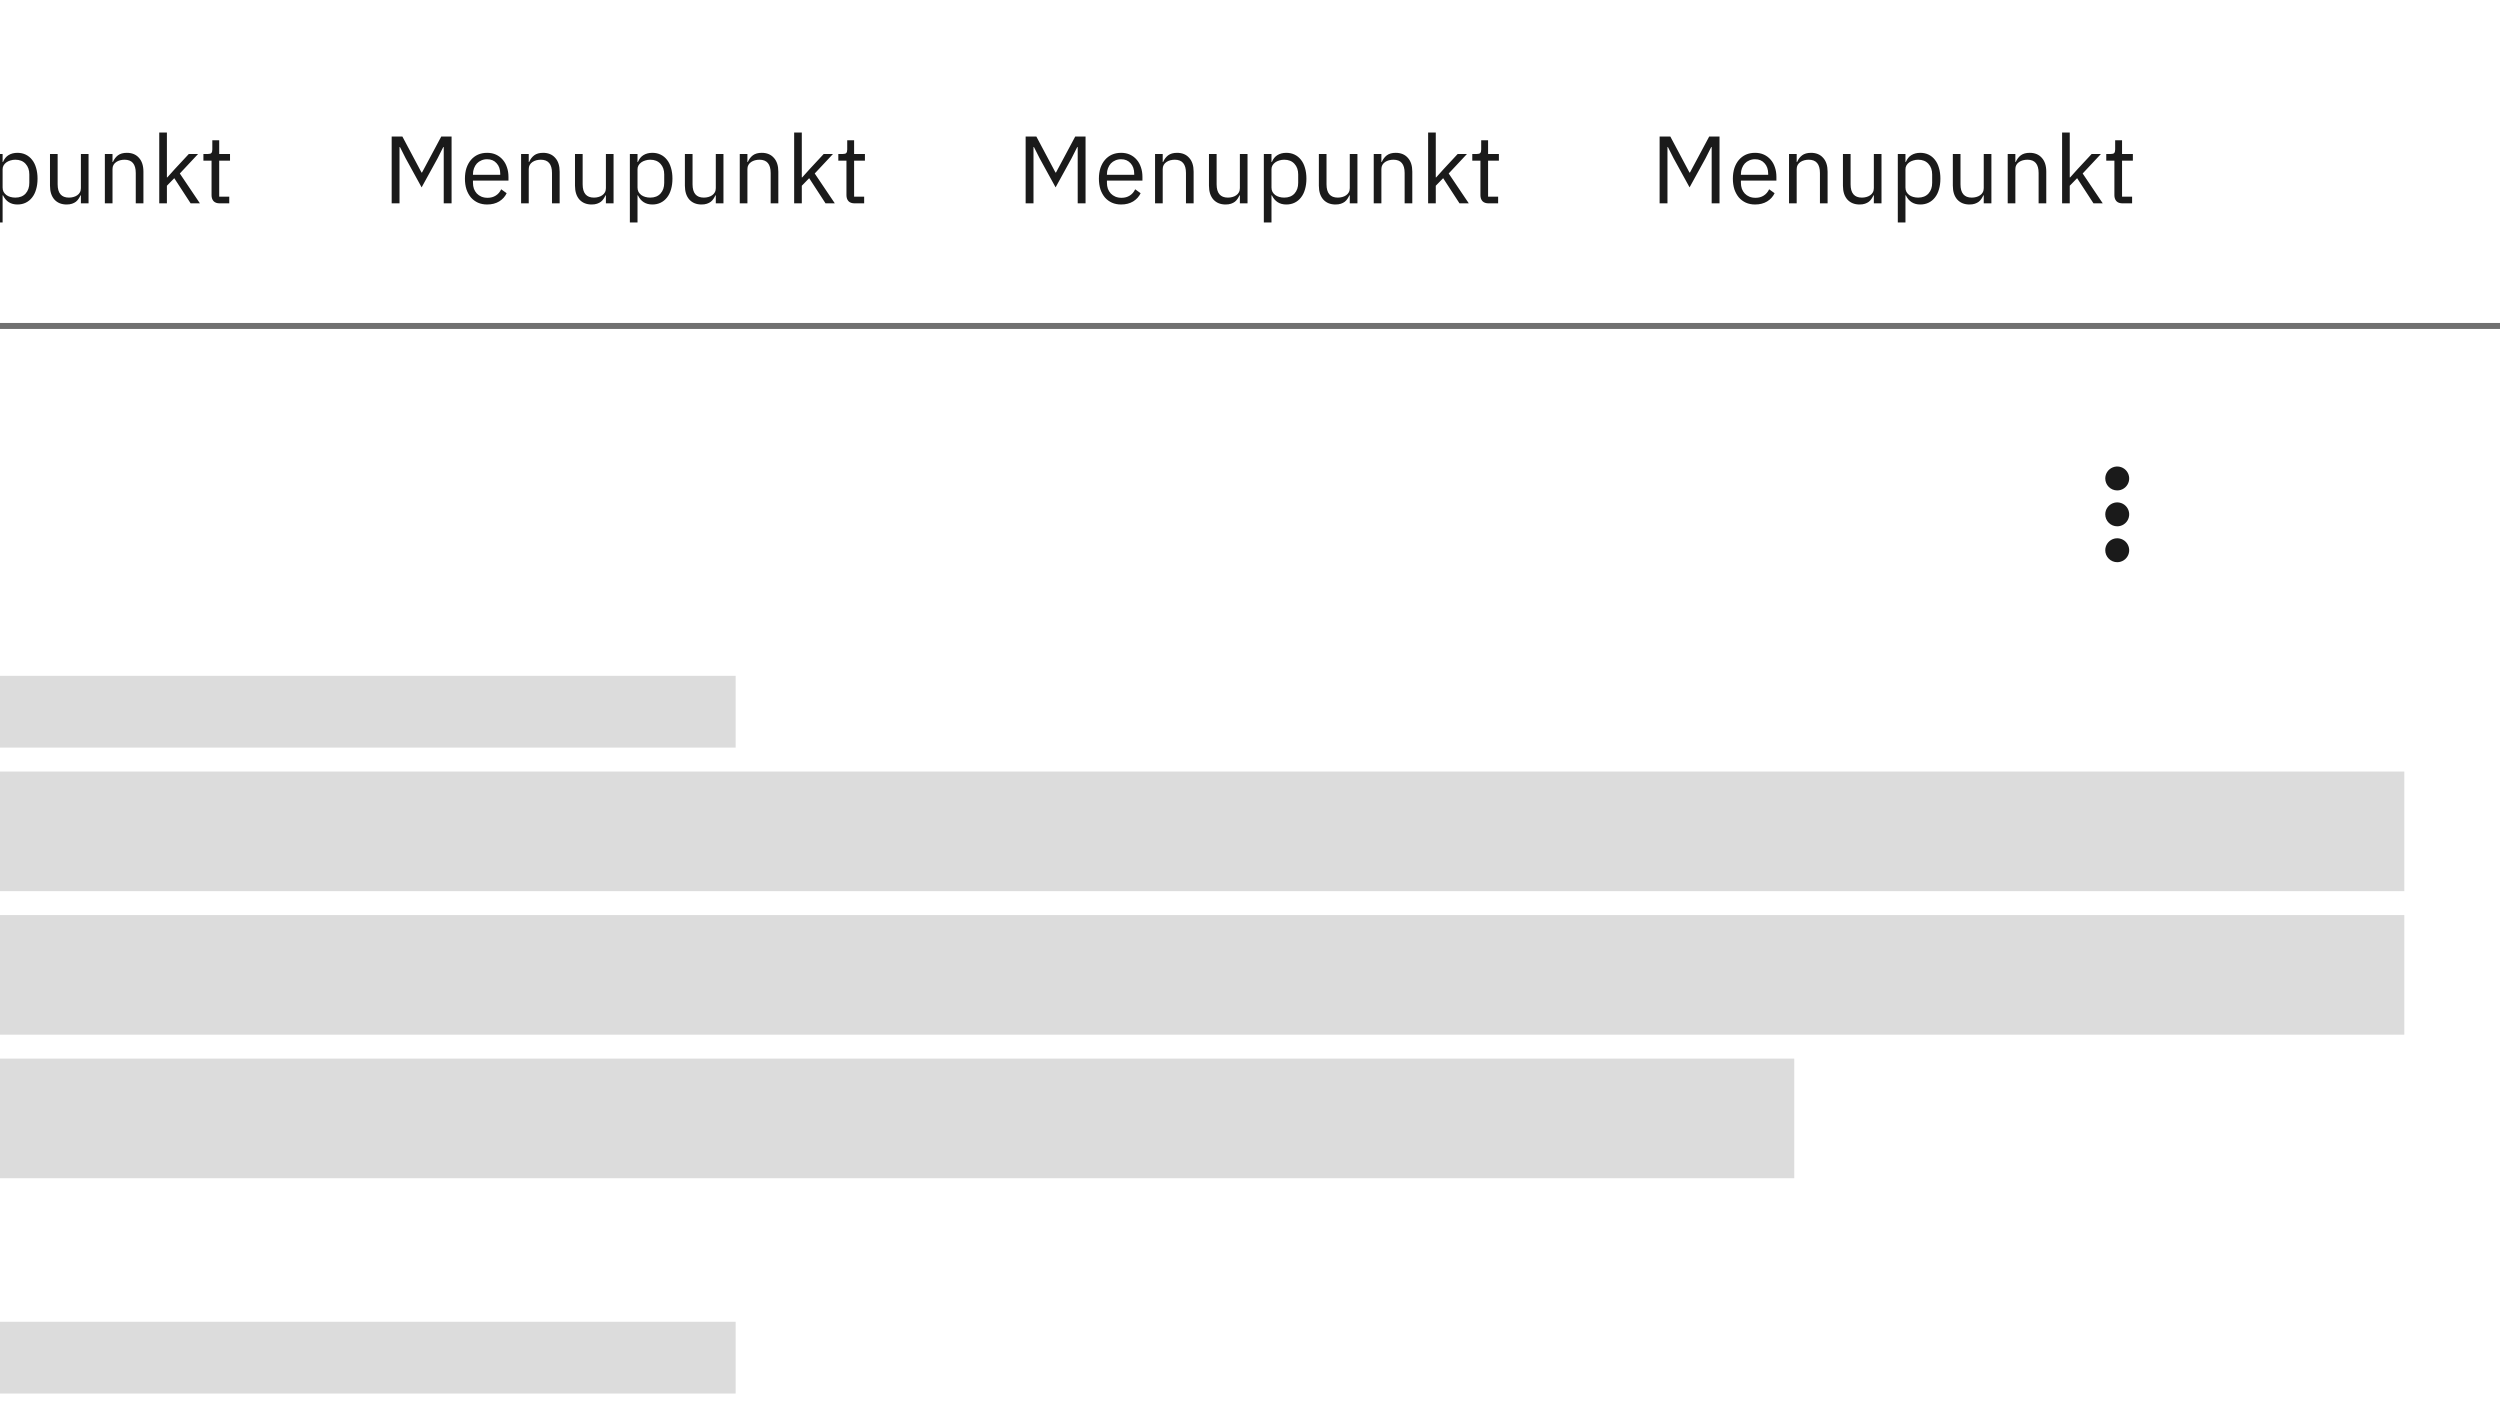 <svg width="418" height="236" viewBox="0 0 418 236" fill="none" xmlns="http://www.w3.org/2000/svg">
<rect x="0" y="0" width="418" height="236" fill="#333333" stroke="none"/>
<g clip-path="url(#clip0_5010_49188)">
<rect width="418" height="236" fill="white"/>
<rect width="1366" height="85" transform="translate(-627)" fill="white"/>
<path d="M-627 54.5H739" stroke="#707070"/>
<path d="M-86.752 24.016V34H-88.096V24.016H-91.648V22.832H-83.2V24.016H-86.752ZM-82.203 34V25.744H-80.922V27.264H-80.843C-80.693 26.869 -80.427 26.517 -80.043 26.208C-79.659 25.899 -79.13 25.744 -78.459 25.744H-77.963V27.024H-78.715C-79.408 27.024 -79.952 27.157 -80.347 27.424C-80.731 27.68 -80.922 28.005 -80.922 28.4V34H-82.203ZM-73.302 34.192C-73.867 34.192 -74.379 34.091 -74.838 33.888C-75.286 33.685 -75.675 33.397 -76.006 33.024C-76.326 32.64 -76.576 32.187 -76.758 31.664C-76.928 31.131 -77.014 30.533 -77.014 29.872C-77.014 29.221 -76.928 28.629 -76.758 28.096C-76.576 27.563 -76.326 27.109 -76.006 26.736C-75.675 26.352 -75.286 26.059 -74.838 25.856C-74.379 25.653 -73.867 25.552 -73.302 25.552C-72.747 25.552 -72.251 25.653 -71.814 25.856C-71.376 26.059 -71.003 26.341 -70.694 26.704C-70.384 27.056 -70.15 27.477 -69.99 27.968C-69.819 28.459 -69.734 28.997 -69.734 29.584V30.192H-75.67V30.576C-75.67 30.928 -75.616 31.259 -75.51 31.568C-75.392 31.867 -75.232 32.128 -75.03 32.352C-74.816 32.576 -74.56 32.752 -74.262 32.88C-73.952 33.008 -73.606 33.072 -73.222 33.072C-72.699 33.072 -72.246 32.949 -71.862 32.704C-71.467 32.459 -71.163 32.107 -70.95 31.648L-70.038 32.304C-70.304 32.869 -70.72 33.328 -71.286 33.68C-71.851 34.021 -72.523 34.192 -73.302 34.192ZM-73.302 26.624C-73.654 26.624 -73.974 26.688 -74.262 26.816C-74.55 26.933 -74.8 27.104 -75.014 27.328C-75.216 27.552 -75.376 27.819 -75.494 28.128C-75.611 28.427 -75.67 28.757 -75.67 29.12V29.232H-71.11V29.056C-71.11 28.32 -71.312 27.733 -71.718 27.296C-72.112 26.848 -72.64 26.624 -73.302 26.624ZM-62.344 32.656H-62.408C-62.91 33.68 -63.715 34.192 -64.824 34.192C-65.336 34.192 -65.8 34.091 -66.216 33.888C-66.632 33.685 -66.99 33.397 -67.288 33.024C-67.576 32.651 -67.8 32.197 -67.96 31.664C-68.11 31.131 -68.184 30.533 -68.184 29.872C-68.184 29.211 -68.11 28.613 -67.96 28.08C-67.8 27.547 -67.576 27.093 -67.288 26.72C-66.99 26.347 -66.632 26.059 -66.216 25.856C-65.8 25.653 -65.336 25.552 -64.824 25.552C-64.248 25.552 -63.758 25.68 -63.352 25.936C-62.936 26.181 -62.622 26.565 -62.408 27.088H-62.344V22.16H-61.064V34H-62.344V32.656ZM-64.472 33.04C-64.184 33.04 -63.912 33.003 -63.656 32.928C-63.39 32.853 -63.16 32.747 -62.968 32.608C-62.776 32.459 -62.627 32.283 -62.52 32.08C-62.403 31.867 -62.344 31.627 -62.344 31.36V28.288C-62.344 28.064 -62.403 27.856 -62.52 27.664C-62.627 27.461 -62.776 27.291 -62.968 27.152C-63.16 27.013 -63.39 26.907 -63.656 26.832C-63.912 26.747 -64.184 26.704 -64.472 26.704C-65.198 26.704 -65.768 26.933 -66.184 27.392C-66.6 27.84 -66.808 28.432 -66.808 29.168V30.576C-66.808 31.312 -66.6 31.909 -66.184 32.368C-65.768 32.816 -65.198 33.04 -64.472 33.04ZM-58.343 25.744H-57.063V35.28C-57.063 35.856 -57.207 36.32 -57.495 36.672C-57.783 37.024 -58.236 37.2 -58.855 37.2H-59.687V36.08H-58.343V25.744ZM-57.703 23.808C-57.98 23.808 -58.183 23.744 -58.311 23.616C-58.428 23.477 -58.487 23.301 -58.487 23.088V22.88C-58.487 22.667 -58.428 22.496 -58.311 22.368C-58.183 22.229 -57.98 22.16 -57.703 22.16C-57.426 22.16 -57.228 22.229 -57.111 22.368C-56.983 22.496 -56.919 22.667 -56.919 22.88V23.088C-56.919 23.301 -56.983 23.477 -57.111 23.616C-57.228 23.744 -57.426 23.808 -57.703 23.808ZM-51.239 34.192C-51.804 34.192 -52.316 34.091 -52.775 33.888C-53.223 33.685 -53.612 33.397 -53.943 33.024C-54.263 32.64 -54.514 32.187 -54.695 31.664C-54.866 31.131 -54.951 30.533 -54.951 29.872C-54.951 29.221 -54.866 28.629 -54.695 28.096C-54.514 27.563 -54.263 27.109 -53.943 26.736C-53.612 26.352 -53.223 26.059 -52.775 25.856C-52.316 25.653 -51.804 25.552 -51.239 25.552C-50.684 25.552 -50.188 25.653 -49.751 25.856C-49.314 26.059 -48.941 26.341 -48.631 26.704C-48.322 27.056 -48.087 27.477 -47.927 27.968C-47.757 28.459 -47.671 28.997 -47.671 29.584V30.192H-53.607V30.576C-53.607 30.928 -53.554 31.259 -53.447 31.568C-53.33 31.867 -53.17 32.128 -52.967 32.352C-52.754 32.576 -52.498 32.752 -52.199 32.88C-51.89 33.008 -51.543 33.072 -51.159 33.072C-50.636 33.072 -50.183 32.949 -49.799 32.704C-49.404 32.459 -49.1 32.107 -48.887 31.648L-47.975 32.304C-48.242 32.869 -48.658 33.328 -49.223 33.68C-49.788 34.021 -50.461 34.192 -51.239 34.192ZM-51.239 26.624C-51.591 26.624 -51.911 26.688 -52.199 26.816C-52.487 26.933 -52.738 27.104 -52.951 27.328C-53.154 27.552 -53.314 27.819 -53.431 28.128C-53.548 28.427 -53.607 28.757 -53.607 29.12V29.232H-49.047V29.056C-49.047 28.32 -49.25 27.733 -49.655 27.296C-50.05 26.848 -50.578 26.624 -51.239 26.624ZM-41.781 34V25.744H-40.501V27.088H-40.437C-40.341 26.875 -40.234 26.677 -40.117 26.496C-39.989 26.304 -39.839 26.139 -39.669 26C-39.487 25.861 -39.279 25.755 -39.045 25.68C-38.81 25.595 -38.533 25.552 -38.213 25.552C-37.669 25.552 -37.167 25.685 -36.709 25.952C-36.25 26.208 -35.909 26.635 -35.685 27.232H-35.653C-35.503 26.784 -35.226 26.395 -34.821 26.064C-34.405 25.723 -33.845 25.552 -33.141 25.552C-32.298 25.552 -31.642 25.829 -31.173 26.384C-30.693 26.928 -30.453 27.701 -30.453 28.704V34H-31.733V28.928C-31.733 28.192 -31.877 27.637 -32.165 27.264C-32.453 26.891 -32.911 26.704 -33.541 26.704C-33.797 26.704 -34.042 26.736 -34.277 26.8C-34.501 26.864 -34.703 26.96 -34.885 27.088C-35.066 27.216 -35.21 27.381 -35.317 27.584C-35.423 27.776 -35.477 28.005 -35.477 28.272V34H-36.757V28.928C-36.757 28.192 -36.901 27.637 -37.189 27.264C-37.477 26.891 -37.925 26.704 -38.533 26.704C-38.789 26.704 -39.034 26.736 -39.269 26.8C-39.503 26.864 -39.711 26.96 -39.893 27.088C-40.074 27.216 -40.223 27.381 -40.341 27.584C-40.447 27.776 -40.501 28.005 -40.501 28.272V34H-41.781ZM-24.708 34.192C-25.273 34.192 -25.785 34.091 -26.244 33.888C-26.692 33.685 -27.081 33.397 -27.412 33.024C-27.732 32.64 -27.983 32.187 -28.164 31.664C-28.334 31.131 -28.42 30.533 -28.42 29.872C-28.42 29.221 -28.334 28.629 -28.164 28.096C-27.983 27.563 -27.732 27.109 -27.412 26.736C-27.081 26.352 -26.692 26.059 -26.244 25.856C-25.785 25.653 -25.273 25.552 -24.708 25.552C-24.153 25.552 -23.657 25.653 -23.22 25.856C-22.782 26.059 -22.409 26.341 -22.1 26.704C-21.791 27.056 -21.556 27.477 -21.396 27.968C-21.225 28.459 -21.14 28.997 -21.14 29.584V30.192H-27.076V30.576C-27.076 30.928 -27.023 31.259 -26.916 31.568C-26.799 31.867 -26.639 32.128 -26.436 32.352C-26.223 32.576 -25.966 32.752 -25.668 32.88C-25.358 33.008 -25.012 33.072 -24.628 33.072C-24.105 33.072 -23.652 32.949 -23.268 32.704C-22.873 32.459 -22.569 32.107 -22.356 31.648L-21.444 32.304C-21.71 32.869 -22.127 33.328 -22.692 33.68C-23.257 34.021 -23.929 34.192 -24.708 34.192ZM-24.708 26.624C-25.06 26.624 -25.38 26.688 -25.668 26.816C-25.956 26.933 -26.206 27.104 -26.42 27.328C-26.622 27.552 -26.782 27.819 -26.9 28.128C-27.017 28.427 -27.076 28.757 -27.076 29.12V29.232H-22.516V29.056C-22.516 28.32 -22.718 27.733 -23.124 27.296C-23.518 26.848 -24.047 26.624 -24.708 26.624ZM-19.031 34V25.744H-17.751V27.088H-17.687C-17.484 26.619 -17.201 26.245 -16.839 25.968C-16.465 25.691 -15.969 25.552 -15.351 25.552C-14.497 25.552 -13.825 25.829 -13.335 26.384C-12.833 26.928 -12.583 27.701 -12.583 28.704V34H-13.863V28.928C-13.863 27.445 -14.487 26.704 -15.735 26.704C-15.991 26.704 -16.241 26.736 -16.487 26.8C-16.721 26.864 -16.935 26.96 -17.127 27.088C-17.319 27.216 -17.473 27.381 -17.591 27.584C-17.697 27.776 -17.751 28.005 -17.751 28.272V34H-19.031ZM-4.849 32.656H-4.913C-4.998 32.848 -5.105 33.04 -5.233 33.232C-5.35 33.413 -5.5 33.579 -5.681 33.728C-5.862 33.867 -6.081 33.979 -6.337 34.064C-6.593 34.149 -6.892 34.192 -7.233 34.192C-8.086 34.192 -8.764 33.92 -9.265 33.376C-9.766 32.821 -10.017 32.043 -10.017 31.04V25.744H-8.737V30.816C-8.737 32.299 -8.108 33.04 -6.849 33.04C-6.593 33.04 -6.348 33.008 -6.113 32.944C-5.868 32.88 -5.654 32.784 -5.473 32.656C-5.281 32.528 -5.132 32.368 -5.025 32.176C-4.908 31.973 -4.849 31.733 -4.849 31.456V25.744H-3.569V34H-4.849V32.656ZM-0.843 25.744H0.437V27.088H0.501C0.714 26.565 1.024 26.181 1.429 25.936C1.845 25.68 2.341 25.552 2.917 25.552C3.429 25.552 3.893 25.653 4.309 25.856C4.725 26.059 5.077 26.347 5.365 26.72C5.664 27.093 5.888 27.547 6.037 28.08C6.197 28.613 6.277 29.211 6.277 29.872C6.277 30.533 6.197 31.131 6.037 31.664C5.888 32.197 5.664 32.651 5.365 33.024C5.077 33.397 4.725 33.685 4.309 33.888C3.893 34.091 3.429 34.192 2.917 34.192C1.797 34.192 0.992 33.68 0.501 32.656H0.437V37.2H-0.843V25.744ZM2.565 33.04C3.29 33.04 3.861 32.816 4.277 32.368C4.693 31.909 4.901 31.312 4.901 30.576V29.168C4.901 28.432 4.693 27.84 4.277 27.392C3.861 26.933 3.29 26.704 2.565 26.704C2.277 26.704 2 26.747 1.733 26.832C1.477 26.907 1.253 27.013 1.061 27.152C0.869 27.291 0.714 27.461 0.597 27.664C0.49 27.856 0.437 28.064 0.437 28.288V31.36C0.437 31.627 0.49 31.867 0.597 32.08C0.714 32.283 0.869 32.459 1.061 32.608C1.253 32.747 1.477 32.853 1.733 32.928C2 33.003 2.277 33.04 2.565 33.04ZM13.526 32.656H13.462C13.377 32.848 13.27 33.04 13.142 33.232C13.025 33.413 12.876 33.579 12.694 33.728C12.513 33.867 12.294 33.979 12.038 34.064C11.782 34.149 11.483 34.192 11.142 34.192C10.289 34.192 9.611 33.92 9.11 33.376C8.609 32.821 8.358 32.043 8.358 31.04V25.744H9.638V30.816C9.638 32.299 10.268 33.04 11.526 33.04C11.782 33.04 12.027 33.008 12.262 32.944C12.508 32.88 12.721 32.784 12.902 32.656C13.094 32.528 13.243 32.368 13.35 32.176C13.467 31.973 13.526 31.733 13.526 31.456V25.744H14.806V34H13.526V32.656ZM17.532 34V25.744H18.812V27.088H18.876C19.078 26.619 19.361 26.245 19.724 25.968C20.097 25.691 20.593 25.552 21.212 25.552C22.065 25.552 22.737 25.829 23.228 26.384C23.729 26.928 23.98 27.701 23.98 28.704V34H22.7V28.928C22.7 27.445 22.076 26.704 20.828 26.704C20.572 26.704 20.321 26.736 20.076 26.8C19.841 26.864 19.628 26.96 19.436 27.088C19.244 27.216 19.089 27.381 18.972 27.584C18.865 27.776 18.812 28.005 18.812 28.272V34H17.532ZM26.626 22.16H27.906V29.664H27.97L29.234 28.256L31.57 25.744H33.122L30.066 29.008L33.426 34H31.874L29.138 29.792L27.906 31.056V34H26.626V22.16ZM36.731 34C36.283 34 35.941 33.877 35.707 33.632C35.483 33.376 35.371 33.045 35.371 32.64V26.864H34.011V25.744H34.779C35.056 25.744 35.243 25.691 35.339 25.584C35.446 25.467 35.499 25.269 35.499 24.992V23.456H36.651V25.744H38.459V26.864H36.651V32.88H38.331V34H36.731Z" fill="#1A1A1A"/>
<path d="M74.192 24.592H74.112L73.168 26.464L70.496 31.328L67.824 26.464L66.88 24.592H66.8V34H65.488V22.832H67.28L70.48 28.848H70.56L73.776 22.832H75.504V34H74.192V24.592ZM81.448 34.192C80.883 34.192 80.371 34.091 79.912 33.888C79.464 33.685 79.075 33.397 78.744 33.024C78.424 32.64 78.174 32.187 77.992 31.664C77.822 31.131 77.736 30.533 77.736 29.872C77.736 29.221 77.822 28.629 77.992 28.096C78.174 27.563 78.424 27.109 78.744 26.736C79.075 26.352 79.464 26.059 79.912 25.856C80.371 25.653 80.883 25.552 81.448 25.552C82.003 25.552 82.499 25.653 82.936 25.856C83.374 26.059 83.747 26.341 84.056 26.704C84.366 27.056 84.6 27.477 84.76 27.968C84.931 28.459 85.016 28.997 85.016 29.584V30.192H79.08V30.576C79.08 30.928 79.134 31.259 79.24 31.568C79.358 31.867 79.518 32.128 79.72 32.352C79.934 32.576 80.19 32.752 80.488 32.88C80.798 33.008 81.144 33.072 81.528 33.072C82.051 33.072 82.504 32.949 82.888 32.704C83.283 32.459 83.587 32.107 83.8 31.648L84.712 32.304C84.446 32.869 84.03 33.328 83.464 33.68C82.899 34.021 82.227 34.192 81.448 34.192ZM81.448 26.624C81.096 26.624 80.776 26.688 80.488 26.816C80.2 26.933 79.95 27.104 79.736 27.328C79.534 27.552 79.374 27.819 79.256 28.128C79.139 28.427 79.08 28.757 79.08 29.12V29.232H83.64V29.056C83.64 28.32 83.438 27.733 83.032 27.296C82.638 26.848 82.11 26.624 81.448 26.624ZM87.126 34V25.744H88.406V27.088H88.47C88.672 26.619 88.955 26.245 89.318 25.968C89.691 25.691 90.187 25.552 90.806 25.552C91.659 25.552 92.331 25.829 92.822 26.384C93.323 26.928 93.574 27.701 93.574 28.704V34H92.294V28.928C92.294 27.445 91.67 26.704 90.422 26.704C90.166 26.704 89.915 26.736 89.67 26.8C89.435 26.864 89.222 26.96 89.03 27.088C88.838 27.216 88.683 27.381 88.566 27.584C88.459 27.776 88.406 28.005 88.406 28.272V34H87.126ZM101.307 32.656H101.243C101.158 32.848 101.051 33.04 100.923 33.232C100.806 33.413 100.657 33.579 100.475 33.728C100.294 33.867 100.075 33.979 99.819 34.064C99.563 34.149 99.265 34.192 98.923 34.192C98.07 34.192 97.393 33.92 96.891 33.376C96.39 32.821 96.139 32.043 96.139 31.04V25.744H97.419V30.816C97.419 32.299 98.049 33.04 99.307 33.04C99.563 33.04 99.809 33.008 100.043 32.944C100.289 32.88 100.502 32.784 100.683 32.656C100.875 32.528 101.025 32.368 101.131 32.176C101.249 31.973 101.307 31.733 101.307 31.456V25.744H102.587V34H101.307V32.656ZM105.313 25.744H106.593V27.088H106.657C106.87 26.565 107.18 26.181 107.585 25.936C108.001 25.68 108.497 25.552 109.073 25.552C109.585 25.552 110.049 25.653 110.465 25.856C110.881 26.059 111.233 26.347 111.521 26.72C111.82 27.093 112.044 27.547 112.193 28.08C112.353 28.613 112.433 29.211 112.433 29.872C112.433 30.533 112.353 31.131 112.193 31.664C112.044 32.197 111.82 32.651 111.521 33.024C111.233 33.397 110.881 33.685 110.465 33.888C110.049 34.091 109.585 34.192 109.073 34.192C107.953 34.192 107.148 33.68 106.657 32.656H106.593V37.2H105.313V25.744ZM108.721 33.04C109.446 33.04 110.017 32.816 110.433 32.368C110.849 31.909 111.057 31.312 111.057 30.576V29.168C111.057 28.432 110.849 27.84 110.433 27.392C110.017 26.933 109.446 26.704 108.721 26.704C108.433 26.704 108.156 26.747 107.889 26.832C107.633 26.907 107.409 27.013 107.217 27.152C107.025 27.291 106.87 27.461 106.753 27.664C106.646 27.856 106.593 28.064 106.593 28.288V31.36C106.593 31.627 106.646 31.867 106.753 32.08C106.87 32.283 107.025 32.459 107.217 32.608C107.409 32.747 107.633 32.853 107.889 32.928C108.156 33.003 108.433 33.04 108.721 33.04ZM119.682 32.656H119.618C119.533 32.848 119.426 33.04 119.298 33.232C119.181 33.413 119.032 33.579 118.85 33.728C118.669 33.867 118.45 33.979 118.194 34.064C117.938 34.149 117.64 34.192 117.298 34.192C116.445 34.192 115.768 33.92 115.266 33.376C114.765 32.821 114.514 32.043 114.514 31.04V25.744H115.794V30.816C115.794 32.299 116.424 33.04 117.682 33.04C117.938 33.04 118.184 33.008 118.418 32.944C118.664 32.88 118.877 32.784 119.058 32.656C119.25 32.528 119.4 32.368 119.506 32.176C119.624 31.973 119.682 31.733 119.682 31.456V25.744H120.962V34H119.682V32.656ZM123.688 34V25.744H124.968V27.088H125.032C125.235 26.619 125.517 26.245 125.88 25.968C126.253 25.691 126.749 25.552 127.368 25.552C128.221 25.552 128.893 25.829 129.384 26.384C129.885 26.928 130.136 27.701 130.136 28.704V34H128.856V28.928C128.856 27.445 128.232 26.704 126.984 26.704C126.728 26.704 126.477 26.736 126.232 26.8C125.997 26.864 125.784 26.96 125.592 27.088C125.4 27.216 125.245 27.381 125.128 27.584C125.021 27.776 124.968 28.005 124.968 28.272V34H123.688ZM132.782 22.16H134.062V29.664H134.126L135.39 28.256L137.726 25.744H139.278L136.222 29.008L139.582 34H138.03L135.294 29.792L134.062 31.056V34H132.782V22.16ZM142.887 34C142.439 34 142.098 33.877 141.863 33.632C141.639 33.376 141.527 33.045 141.527 32.64V26.864H140.167V25.744H140.935C141.212 25.744 141.399 25.691 141.495 25.584C141.602 25.467 141.655 25.269 141.655 24.992V23.456H142.807V25.744H144.615V26.864H142.807V32.88H144.487V34H142.887Z" fill="#1A1A1A"/>
<path d="M180.192 24.592H180.112L179.168 26.464L176.496 31.328L173.824 26.464L172.88 24.592H172.8V34H171.488V22.832H173.28L176.48 28.848H176.56L179.776 22.832H181.504V34H180.192V24.592ZM187.448 34.192C186.883 34.192 186.371 34.091 185.912 33.888C185.464 33.685 185.075 33.397 184.744 33.024C184.424 32.64 184.174 32.187 183.992 31.664C183.822 31.131 183.736 30.533 183.736 29.872C183.736 29.221 183.822 28.629 183.992 28.096C184.174 27.563 184.424 27.109 184.744 26.736C185.075 26.352 185.464 26.059 185.912 25.856C186.371 25.653 186.883 25.552 187.448 25.552C188.003 25.552 188.499 25.653 188.936 25.856C189.374 26.059 189.747 26.341 190.056 26.704C190.366 27.056 190.6 27.477 190.76 27.968C190.931 28.459 191.016 28.997 191.016 29.584V30.192H185.08V30.576C185.08 30.928 185.134 31.259 185.24 31.568C185.358 31.867 185.518 32.128 185.72 32.352C185.934 32.576 186.19 32.752 186.488 32.88C186.798 33.008 187.144 33.072 187.528 33.072C188.051 33.072 188.504 32.949 188.888 32.704C189.283 32.459 189.587 32.107 189.8 31.648L190.712 32.304C190.446 32.869 190.03 33.328 189.464 33.68C188.899 34.021 188.227 34.192 187.448 34.192ZM187.448 26.624C187.096 26.624 186.776 26.688 186.488 26.816C186.2 26.933 185.95 27.104 185.736 27.328C185.534 27.552 185.374 27.819 185.256 28.128C185.139 28.427 185.08 28.757 185.08 29.12V29.232H189.64V29.056C189.64 28.32 189.438 27.733 189.032 27.296C188.638 26.848 188.11 26.624 187.448 26.624ZM193.126 34V25.744H194.406V27.088H194.47C194.672 26.619 194.955 26.245 195.318 25.968C195.691 25.691 196.187 25.552 196.806 25.552C197.659 25.552 198.331 25.829 198.822 26.384C199.323 26.928 199.574 27.701 199.574 28.704V34H198.294V28.928C198.294 27.445 197.67 26.704 196.422 26.704C196.166 26.704 195.915 26.736 195.67 26.8C195.435 26.864 195.222 26.96 195.03 27.088C194.838 27.216 194.683 27.381 194.566 27.584C194.459 27.776 194.406 28.005 194.406 28.272V34H193.126ZM207.307 32.656H207.243C207.158 32.848 207.051 33.04 206.923 33.232C206.806 33.413 206.657 33.579 206.475 33.728C206.294 33.867 206.075 33.979 205.819 34.064C205.563 34.149 205.265 34.192 204.923 34.192C204.07 34.192 203.393 33.92 202.891 33.376C202.39 32.821 202.139 32.043 202.139 31.04V25.744H203.419V30.816C203.419 32.299 204.049 33.04 205.307 33.04C205.563 33.04 205.809 33.008 206.043 32.944C206.289 32.88 206.502 32.784 206.683 32.656C206.875 32.528 207.025 32.368 207.131 32.176C207.249 31.973 207.307 31.733 207.307 31.456V25.744H208.587V34H207.307V32.656ZM211.313 25.744H212.593V27.088H212.657C212.87 26.565 213.18 26.181 213.585 25.936C214.001 25.68 214.497 25.552 215.073 25.552C215.585 25.552 216.049 25.653 216.465 25.856C216.881 26.059 217.233 26.347 217.521 26.72C217.82 27.093 218.044 27.547 218.193 28.08C218.353 28.613 218.433 29.211 218.433 29.872C218.433 30.533 218.353 31.131 218.193 31.664C218.044 32.197 217.82 32.651 217.521 33.024C217.233 33.397 216.881 33.685 216.465 33.888C216.049 34.091 215.585 34.192 215.073 34.192C213.953 34.192 213.148 33.68 212.657 32.656H212.593V37.2H211.313V25.744ZM214.721 33.04C215.446 33.04 216.017 32.816 216.433 32.368C216.849 31.909 217.057 31.312 217.057 30.576V29.168C217.057 28.432 216.849 27.84 216.433 27.392C216.017 26.933 215.446 26.704 214.721 26.704C214.433 26.704 214.156 26.747 213.889 26.832C213.633 26.907 213.409 27.013 213.217 27.152C213.025 27.291 212.87 27.461 212.753 27.664C212.646 27.856 212.593 28.064 212.593 28.288V31.36C212.593 31.627 212.646 31.867 212.753 32.08C212.87 32.283 213.025 32.459 213.217 32.608C213.409 32.747 213.633 32.853 213.889 32.928C214.156 33.003 214.433 33.04 214.721 33.04ZM225.682 32.656H225.618C225.533 32.848 225.426 33.04 225.298 33.232C225.181 33.413 225.032 33.579 224.85 33.728C224.669 33.867 224.45 33.979 224.194 34.064C223.938 34.149 223.64 34.192 223.298 34.192C222.445 34.192 221.768 33.92 221.266 33.376C220.765 32.821 220.514 32.043 220.514 31.04V25.744H221.794V30.816C221.794 32.299 222.424 33.04 223.682 33.04C223.938 33.04 224.184 33.008 224.418 32.944C224.664 32.88 224.877 32.784 225.058 32.656C225.25 32.528 225.4 32.368 225.506 32.176C225.624 31.973 225.682 31.733 225.682 31.456V25.744H226.962V34H225.682V32.656ZM229.688 34V25.744H230.968V27.088H231.032C231.235 26.619 231.517 26.245 231.88 25.968C232.253 25.691 232.749 25.552 233.368 25.552C234.221 25.552 234.893 25.829 235.384 26.384C235.885 26.928 236.136 27.701 236.136 28.704V34H234.856V28.928C234.856 27.445 234.232 26.704 232.984 26.704C232.728 26.704 232.477 26.736 232.232 26.8C231.997 26.864 231.784 26.96 231.592 27.088C231.4 27.216 231.245 27.381 231.128 27.584C231.021 27.776 230.968 28.005 230.968 28.272V34H229.688ZM238.782 22.16H240.062V29.664H240.126L241.39 28.256L243.726 25.744H245.278L242.222 29.008L245.582 34H244.03L241.294 29.792L240.062 31.056V34H238.782V22.16ZM248.887 34C248.439 34 248.098 33.877 247.863 33.632C247.639 33.376 247.527 33.045 247.527 32.64V26.864H246.167V25.744H246.935C247.212 25.744 247.399 25.691 247.495 25.584C247.602 25.467 247.655 25.269 247.655 24.992V23.456H248.807V25.744H250.615V26.864H248.807V32.88H250.487V34H248.887Z" fill="#1A1A1A"/>
<path d="M286.192 24.592H286.112L285.168 26.464L282.496 31.328L279.824 26.464L278.88 24.592H278.8V34H277.488V22.832H279.28L282.48 28.848H282.56L285.776 22.832H287.504V34H286.192V24.592ZM293.448 34.192C292.883 34.192 292.371 34.091 291.912 33.888C291.464 33.685 291.075 33.397 290.744 33.024C290.424 32.64 290.174 32.187 289.992 31.664C289.822 31.131 289.736 30.533 289.736 29.872C289.736 29.221 289.822 28.629 289.992 28.096C290.174 27.563 290.424 27.109 290.744 26.736C291.075 26.352 291.464 26.059 291.912 25.856C292.371 25.653 292.883 25.552 293.448 25.552C294.003 25.552 294.499 25.653 294.936 25.856C295.374 26.059 295.747 26.341 296.056 26.704C296.366 27.056 296.6 27.477 296.76 27.968C296.931 28.459 297.016 28.997 297.016 29.584V30.192H291.08V30.576C291.08 30.928 291.134 31.259 291.24 31.568C291.358 31.867 291.518 32.128 291.72 32.352C291.934 32.576 292.19 32.752 292.488 32.88C292.798 33.008 293.144 33.072 293.528 33.072C294.051 33.072 294.504 32.949 294.888 32.704C295.283 32.459 295.587 32.107 295.8 31.648L296.712 32.304C296.446 32.869 296.03 33.328 295.464 33.68C294.899 34.021 294.227 34.192 293.448 34.192ZM293.448 26.624C293.096 26.624 292.776 26.688 292.488 26.816C292.2 26.933 291.95 27.104 291.736 27.328C291.534 27.552 291.374 27.819 291.256 28.128C291.139 28.427 291.08 28.757 291.08 29.12V29.232H295.64V29.056C295.64 28.32 295.438 27.733 295.032 27.296C294.638 26.848 294.11 26.624 293.448 26.624ZM299.126 34V25.744H300.406V27.088H300.47C300.672 26.619 300.955 26.245 301.318 25.968C301.691 25.691 302.187 25.552 302.806 25.552C303.659 25.552 304.331 25.829 304.822 26.384C305.323 26.928 305.574 27.701 305.574 28.704V34H304.294V28.928C304.294 27.445 303.67 26.704 302.422 26.704C302.166 26.704 301.915 26.736 301.67 26.8C301.435 26.864 301.222 26.96 301.03 27.088C300.838 27.216 300.683 27.381 300.566 27.584C300.459 27.776 300.406 28.005 300.406 28.272V34H299.126ZM313.307 32.656H313.243C313.158 32.848 313.051 33.04 312.923 33.232C312.806 33.413 312.657 33.579 312.475 33.728C312.294 33.867 312.075 33.979 311.819 34.064C311.563 34.149 311.265 34.192 310.923 34.192C310.07 34.192 309.393 33.92 308.891 33.376C308.39 32.821 308.139 32.043 308.139 31.04V25.744H309.419V30.816C309.419 32.299 310.049 33.04 311.307 33.04C311.563 33.04 311.809 33.008 312.043 32.944C312.289 32.88 312.502 32.784 312.683 32.656C312.875 32.528 313.025 32.368 313.131 32.176C313.249 31.973 313.307 31.733 313.307 31.456V25.744H314.587V34H313.307V32.656ZM317.313 25.744H318.593V27.088H318.657C318.87 26.565 319.18 26.181 319.585 25.936C320.001 25.68 320.497 25.552 321.073 25.552C321.585 25.552 322.049 25.653 322.465 25.856C322.881 26.059 323.233 26.347 323.521 26.72C323.82 27.093 324.044 27.547 324.193 28.08C324.353 28.613 324.433 29.211 324.433 29.872C324.433 30.533 324.353 31.131 324.193 31.664C324.044 32.197 323.82 32.651 323.521 33.024C323.233 33.397 322.881 33.685 322.465 33.888C322.049 34.091 321.585 34.192 321.073 34.192C319.953 34.192 319.148 33.68 318.657 32.656H318.593V37.2H317.313V25.744ZM320.721 33.04C321.446 33.04 322.017 32.816 322.433 32.368C322.849 31.909 323.057 31.312 323.057 30.576V29.168C323.057 28.432 322.849 27.84 322.433 27.392C322.017 26.933 321.446 26.704 320.721 26.704C320.433 26.704 320.156 26.747 319.889 26.832C319.633 26.907 319.409 27.013 319.217 27.152C319.025 27.291 318.87 27.461 318.753 27.664C318.646 27.856 318.593 28.064 318.593 28.288V31.36C318.593 31.627 318.646 31.867 318.753 32.08C318.87 32.283 319.025 32.459 319.217 32.608C319.409 32.747 319.633 32.853 319.889 32.928C320.156 33.003 320.433 33.04 320.721 33.04ZM331.682 32.656H331.618C331.533 32.848 331.426 33.04 331.298 33.232C331.181 33.413 331.032 33.579 330.85 33.728C330.669 33.867 330.45 33.979 330.194 34.064C329.938 34.149 329.64 34.192 329.298 34.192C328.445 34.192 327.768 33.92 327.266 33.376C326.765 32.821 326.514 32.043 326.514 31.04V25.744H327.794V30.816C327.794 32.299 328.424 33.04 329.682 33.04C329.938 33.04 330.184 33.008 330.418 32.944C330.664 32.88 330.877 32.784 331.058 32.656C331.25 32.528 331.4 32.368 331.506 32.176C331.624 31.973 331.682 31.733 331.682 31.456V25.744H332.962V34H331.682V32.656ZM335.688 34V25.744H336.968V27.088H337.032C337.235 26.619 337.517 26.245 337.88 25.968C338.253 25.691 338.749 25.552 339.368 25.552C340.221 25.552 340.893 25.829 341.384 26.384C341.885 26.928 342.136 27.701 342.136 28.704V34H340.856V28.928C340.856 27.445 340.232 26.704 338.984 26.704C338.728 26.704 338.477 26.736 338.232 26.8C337.997 26.864 337.784 26.96 337.592 27.088C337.4 27.216 337.245 27.381 337.128 27.584C337.021 27.776 336.968 28.005 336.968 28.272V34H335.688ZM344.782 22.16H346.062V29.664H346.126L347.39 28.256L349.726 25.744H351.278L348.222 29.008L351.582 34H350.03L347.294 29.792L346.062 31.056V34H344.782V22.16ZM354.887 34C354.439 34 354.098 33.877 353.863 33.632C353.639 33.376 353.527 33.045 353.527 32.64V26.864H352.167V25.744H352.935C353.212 25.744 353.399 25.691 353.495 25.584C353.602 25.467 353.655 25.269 353.655 24.992V23.456H354.807V25.744H356.615V26.864H354.807V32.88H356.487V34H354.887Z" fill="#1A1A1A"/>
<path d="M352 92C352 91.604 352.117 91.218 352.337 90.889C352.557 90.56 352.869 90.304 353.235 90.152C353.6 90.001 354.002 89.961 354.39 90.038C354.778 90.116 355.135 90.306 355.414 90.586C355.694 90.865 355.884 91.222 355.962 91.61C356.039 91.998 355.999 92.4 355.848 92.765C355.696 93.131 355.44 93.443 355.111 93.663C354.782 93.883 354.396 94 354 94C353.47 94 352.961 93.789 352.586 93.414C352.211 93.039 352 92.53 352 92ZM352 86C352 85.604 352.117 85.218 352.337 84.889C352.557 84.56 352.869 84.304 353.235 84.152C353.6 84.001 354.002 83.961 354.39 84.038C354.778 84.116 355.135 84.306 355.414 84.586C355.694 84.865 355.884 85.222 355.962 85.61C356.039 85.998 355.999 86.4 355.848 86.765C355.696 87.131 355.44 87.443 355.111 87.663C354.782 87.883 354.396 88 354 88C353.47 88 352.961 87.789 352.586 87.414C352.211 87.039 352 86.53 352 86ZM352 80C352 79.604 352.117 79.218 352.337 78.889C352.557 78.56 352.869 78.304 353.235 78.152C353.6 78.001 354.002 77.961 354.39 78.038C354.778 78.116 355.135 78.306 355.414 78.586C355.694 78.865 355.884 79.222 355.962 79.61C356.039 79.998 355.999 80.4 355.848 80.765C355.696 81.131 355.44 81.443 355.111 81.663C354.782 81.883 354.396 82 354 82C353.47 82 352.961 81.789 352.586 81.414C352.211 81.039 352 80.53 352 80Z" fill="#1A1A1A"/>
<rect width="402" height="20" transform="translate(0 129)" fill="#DCDCDC"/>
<rect width="402" height="20" transform="translate(0 153)" fill="#DCDCDC"/>
<rect width="300" height="20" transform="translate(0 177)" fill="#DCDCDC"/>
<rect width="123" height="12" transform="translate(0 113)" fill="#DCDCDC"/>
<rect width="123" height="12" transform="translate(0 221)" fill="#DCDCDC"/>
</g>
<defs>
<clipPath id="clip0_5010_49188">
<rect width="418" height="236" fill="white"/>
</clipPath>
</defs>
</svg>
